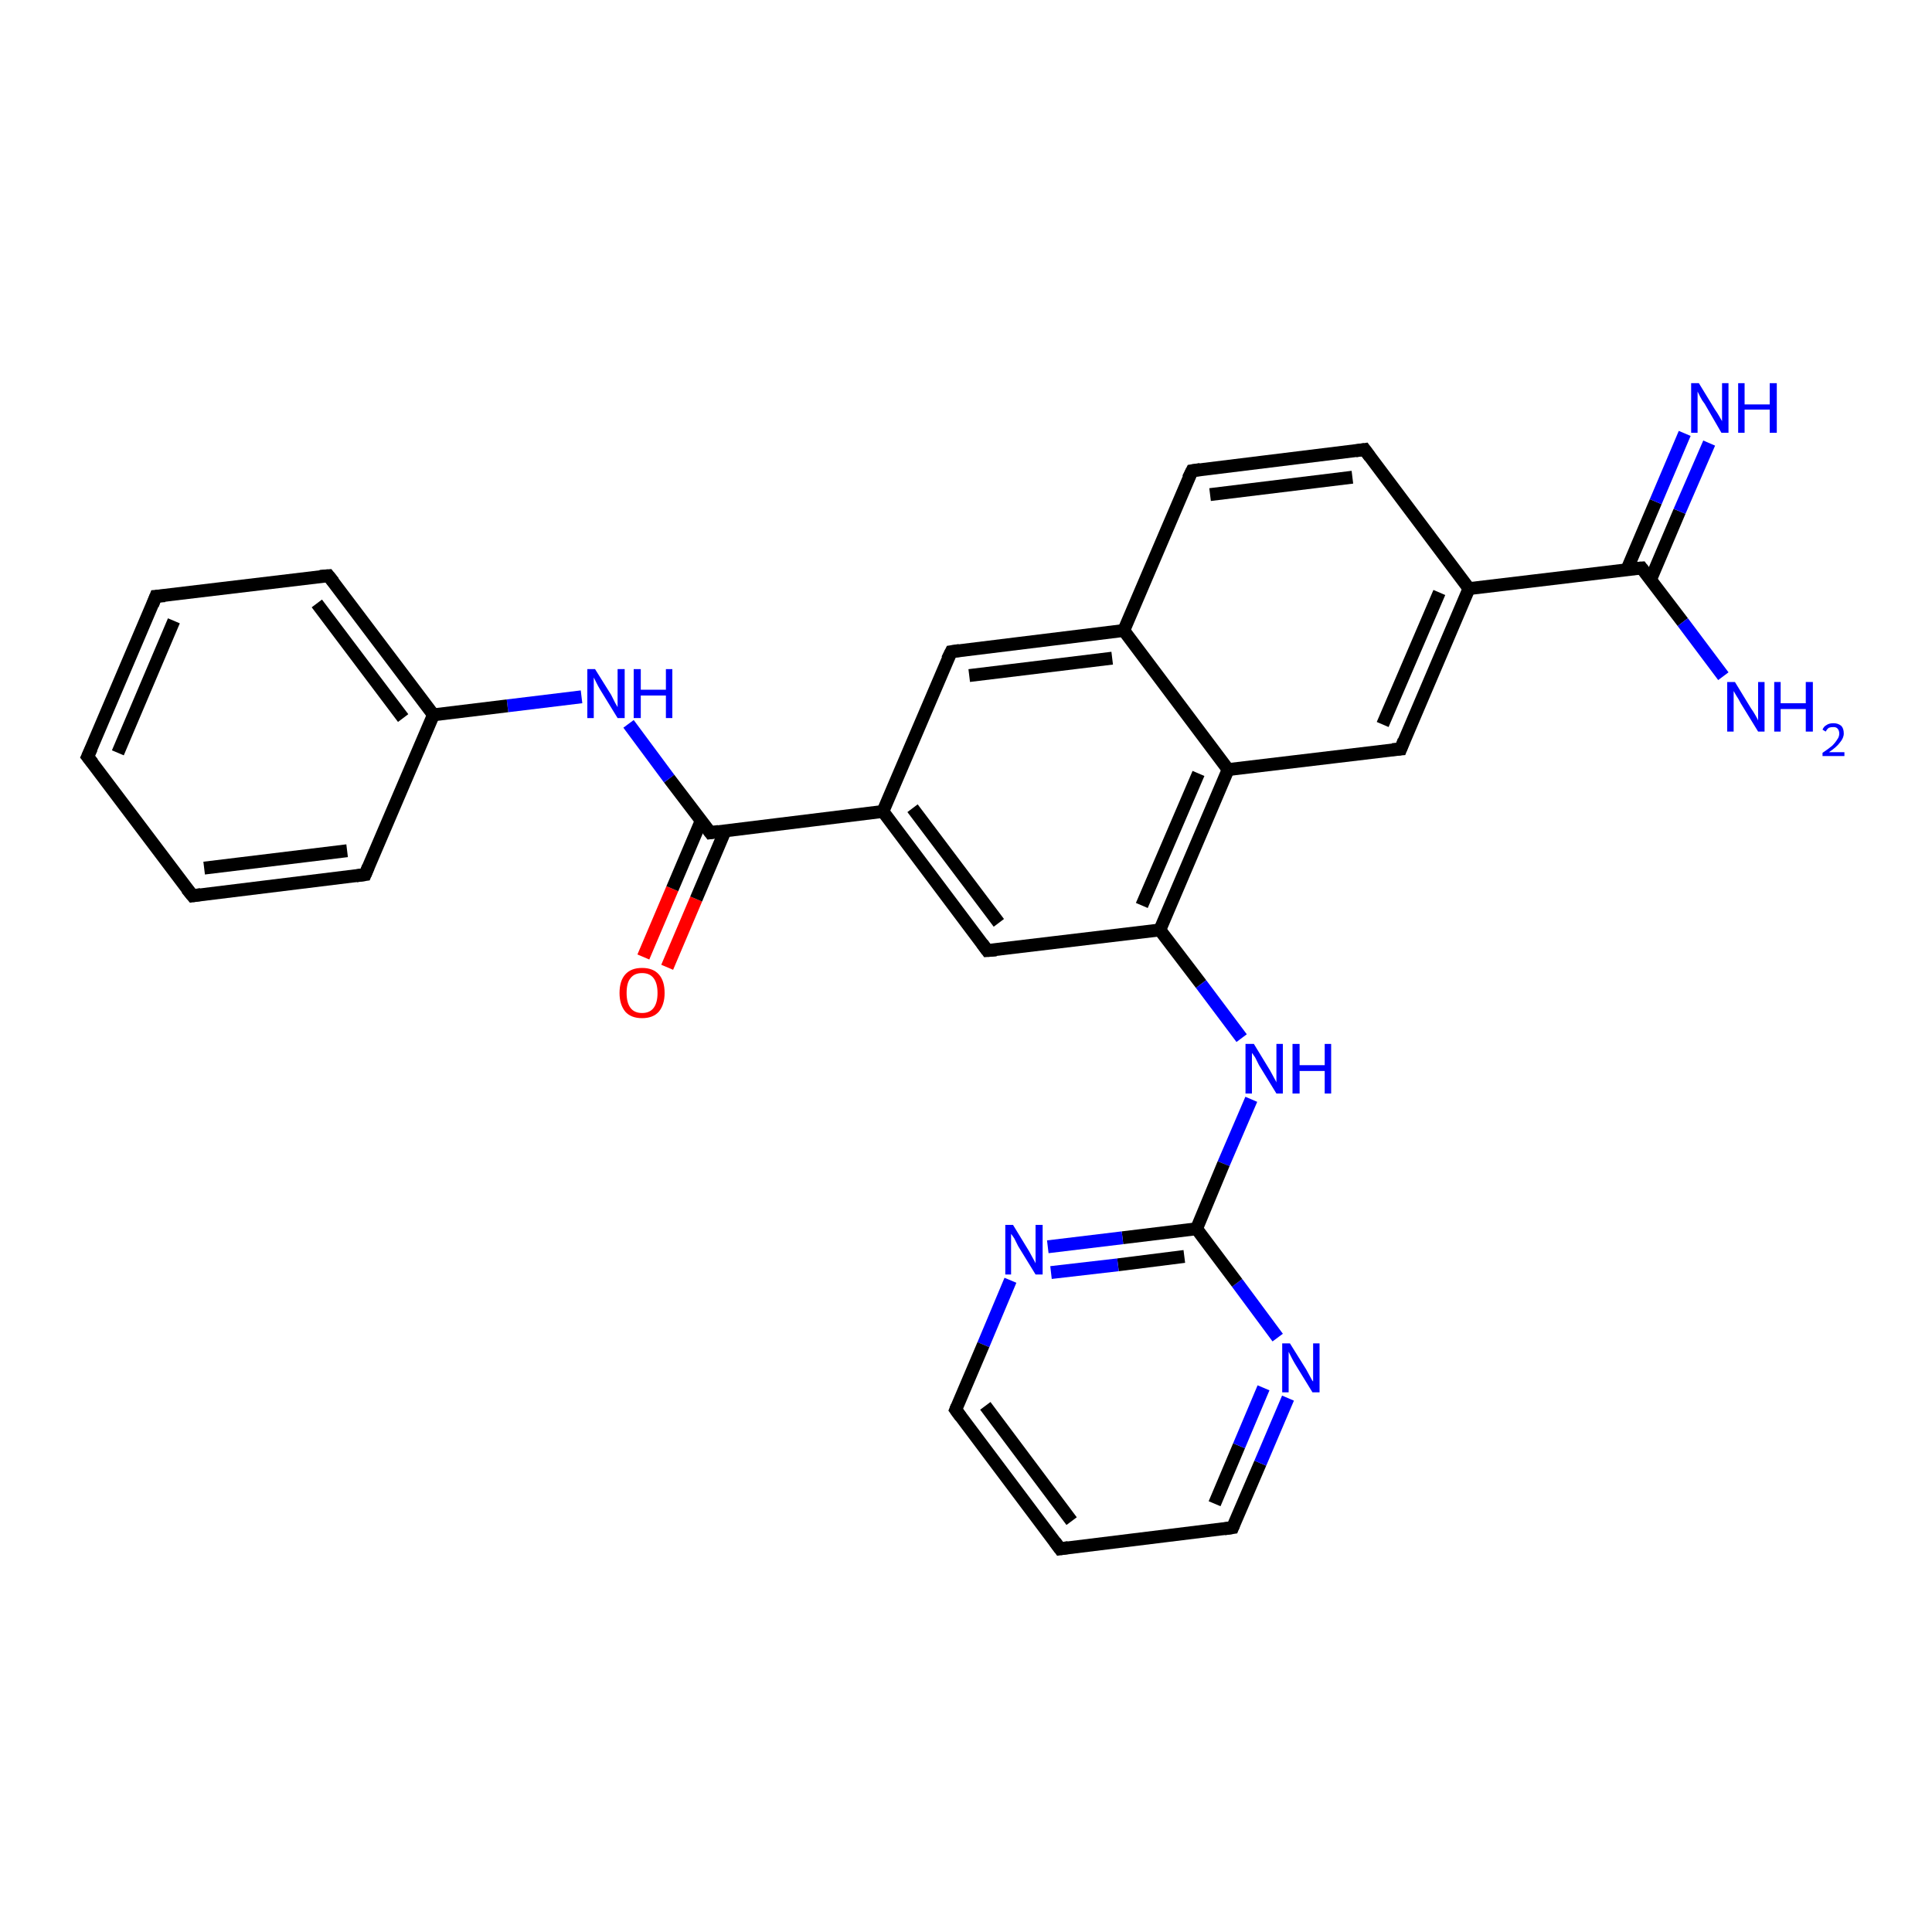<?xml version='1.0' encoding='iso-8859-1'?>
<svg version='1.1' baseProfile='full'
              xmlns='http://www.w3.org/2000/svg'
                      xmlns:rdkit='http://www.rdkit.org/xml'
                      xmlns:xlink='http://www.w3.org/1999/xlink'
                  xml:space='preserve'
width='300px' height='300px' viewBox='0 0 300 300'>
<!-- END OF HEADER -->
<rect style='opacity:1.0;fill:#FFFFFF;stroke:none' width='300.0' height='300.0' x='0.0' y='0.0'> </rect>
<path class='bond-0 atom-0 atom-1' d='M 99.9,148.6 L 104.4,138.0' style='fill:none;fill-rule:evenodd;stroke:#FF0000;stroke-width:2.0px;stroke-linecap:butt;stroke-linejoin:miter;stroke-opacity:1' />
<path class='bond-0 atom-0 atom-1' d='M 104.4,138.0 L 108.9,127.4' style='fill:none;fill-rule:evenodd;stroke:#000000;stroke-width:2.0px;stroke-linecap:butt;stroke-linejoin:miter;stroke-opacity:1' />
<path class='bond-0 atom-0 atom-1' d='M 103.6,150.2 L 108.1,139.6' style='fill:none;fill-rule:evenodd;stroke:#FF0000;stroke-width:2.0px;stroke-linecap:butt;stroke-linejoin:miter;stroke-opacity:1' />
<path class='bond-0 atom-0 atom-1' d='M 108.1,139.6 L 112.6,129.0' style='fill:none;fill-rule:evenodd;stroke:#000000;stroke-width:2.0px;stroke-linecap:butt;stroke-linejoin:miter;stroke-opacity:1' />
<path class='bond-1 atom-1 atom-2' d='M 110.3,129.3 L 103.9,120.9' style='fill:none;fill-rule:evenodd;stroke:#000000;stroke-width:2.0px;stroke-linecap:butt;stroke-linejoin:miter;stroke-opacity:1' />
<path class='bond-1 atom-1 atom-2' d='M 103.9,120.9 L 97.6,112.4' style='fill:none;fill-rule:evenodd;stroke:#0000FF;stroke-width:2.0px;stroke-linecap:butt;stroke-linejoin:miter;stroke-opacity:1' />
<path class='bond-2 atom-2 atom-3' d='M 90.3,108.2 L 78.8,109.6' style='fill:none;fill-rule:evenodd;stroke:#0000FF;stroke-width:2.0px;stroke-linecap:butt;stroke-linejoin:miter;stroke-opacity:1' />
<path class='bond-2 atom-2 atom-3' d='M 78.8,109.6 L 67.3,111.0' style='fill:none;fill-rule:evenodd;stroke:#000000;stroke-width:2.0px;stroke-linecap:butt;stroke-linejoin:miter;stroke-opacity:1' />
<path class='bond-3 atom-3 atom-4' d='M 67.3,111.0 L 51.0,89.4' style='fill:none;fill-rule:evenodd;stroke:#000000;stroke-width:2.0px;stroke-linecap:butt;stroke-linejoin:miter;stroke-opacity:1' />
<path class='bond-3 atom-3 atom-4' d='M 62.6,111.5 L 49.2,93.7' style='fill:none;fill-rule:evenodd;stroke:#000000;stroke-width:2.0px;stroke-linecap:butt;stroke-linejoin:miter;stroke-opacity:1' />
<path class='bond-4 atom-4 atom-5' d='M 51.0,89.4 L 24.2,92.6' style='fill:none;fill-rule:evenodd;stroke:#000000;stroke-width:2.0px;stroke-linecap:butt;stroke-linejoin:miter;stroke-opacity:1' />
<path class='bond-5 atom-5 atom-6' d='M 24.2,92.6 L 13.6,117.5' style='fill:none;fill-rule:evenodd;stroke:#000000;stroke-width:2.0px;stroke-linecap:butt;stroke-linejoin:miter;stroke-opacity:1' />
<path class='bond-5 atom-5 atom-6' d='M 27.0,96.4 L 18.3,116.9' style='fill:none;fill-rule:evenodd;stroke:#000000;stroke-width:2.0px;stroke-linecap:butt;stroke-linejoin:miter;stroke-opacity:1' />
<path class='bond-6 atom-6 atom-7' d='M 13.6,117.5 L 29.9,139.1' style='fill:none;fill-rule:evenodd;stroke:#000000;stroke-width:2.0px;stroke-linecap:butt;stroke-linejoin:miter;stroke-opacity:1' />
<path class='bond-7 atom-7 atom-8' d='M 29.9,139.1 L 56.7,135.8' style='fill:none;fill-rule:evenodd;stroke:#000000;stroke-width:2.0px;stroke-linecap:butt;stroke-linejoin:miter;stroke-opacity:1' />
<path class='bond-7 atom-7 atom-8' d='M 31.7,134.8 L 53.9,132.1' style='fill:none;fill-rule:evenodd;stroke:#000000;stroke-width:2.0px;stroke-linecap:butt;stroke-linejoin:miter;stroke-opacity:1' />
<path class='bond-8 atom-1 atom-9' d='M 110.3,129.3 L 137.1,126.0' style='fill:none;fill-rule:evenodd;stroke:#000000;stroke-width:2.0px;stroke-linecap:butt;stroke-linejoin:miter;stroke-opacity:1' />
<path class='bond-9 atom-9 atom-10' d='M 137.1,126.0 L 153.3,147.6' style='fill:none;fill-rule:evenodd;stroke:#000000;stroke-width:2.0px;stroke-linecap:butt;stroke-linejoin:miter;stroke-opacity:1' />
<path class='bond-9 atom-9 atom-10' d='M 141.7,125.5 L 155.1,143.3' style='fill:none;fill-rule:evenodd;stroke:#000000;stroke-width:2.0px;stroke-linecap:butt;stroke-linejoin:miter;stroke-opacity:1' />
<path class='bond-10 atom-10 atom-11' d='M 153.3,147.6 L 180.1,144.4' style='fill:none;fill-rule:evenodd;stroke:#000000;stroke-width:2.0px;stroke-linecap:butt;stroke-linejoin:miter;stroke-opacity:1' />
<path class='bond-11 atom-11 atom-12' d='M 180.1,144.4 L 186.5,152.8' style='fill:none;fill-rule:evenodd;stroke:#000000;stroke-width:2.0px;stroke-linecap:butt;stroke-linejoin:miter;stroke-opacity:1' />
<path class='bond-11 atom-11 atom-12' d='M 186.5,152.8 L 192.8,161.2' style='fill:none;fill-rule:evenodd;stroke:#0000FF;stroke-width:2.0px;stroke-linecap:butt;stroke-linejoin:miter;stroke-opacity:1' />
<path class='bond-12 atom-12 atom-13' d='M 194.3,170.7 L 190.0,180.7' style='fill:none;fill-rule:evenodd;stroke:#0000FF;stroke-width:2.0px;stroke-linecap:butt;stroke-linejoin:miter;stroke-opacity:1' />
<path class='bond-12 atom-12 atom-13' d='M 190.0,180.7 L 185.8,190.8' style='fill:none;fill-rule:evenodd;stroke:#000000;stroke-width:2.0px;stroke-linecap:butt;stroke-linejoin:miter;stroke-opacity:1' />
<path class='bond-13 atom-13 atom-14' d='M 185.8,190.8 L 174.3,192.2' style='fill:none;fill-rule:evenodd;stroke:#000000;stroke-width:2.0px;stroke-linecap:butt;stroke-linejoin:miter;stroke-opacity:1' />
<path class='bond-13 atom-13 atom-14' d='M 174.3,192.2 L 162.7,193.6' style='fill:none;fill-rule:evenodd;stroke:#0000FF;stroke-width:2.0px;stroke-linecap:butt;stroke-linejoin:miter;stroke-opacity:1' />
<path class='bond-13 atom-13 atom-14' d='M 183.9,195.1 L 173.6,196.4' style='fill:none;fill-rule:evenodd;stroke:#000000;stroke-width:2.0px;stroke-linecap:butt;stroke-linejoin:miter;stroke-opacity:1' />
<path class='bond-13 atom-13 atom-14' d='M 173.6,196.4 L 163.2,197.6' style='fill:none;fill-rule:evenodd;stroke:#0000FF;stroke-width:2.0px;stroke-linecap:butt;stroke-linejoin:miter;stroke-opacity:1' />
<path class='bond-14 atom-14 atom-15' d='M 156.9,198.8 L 152.7,208.8' style='fill:none;fill-rule:evenodd;stroke:#0000FF;stroke-width:2.0px;stroke-linecap:butt;stroke-linejoin:miter;stroke-opacity:1' />
<path class='bond-14 atom-14 atom-15' d='M 152.7,208.8 L 148.4,218.9' style='fill:none;fill-rule:evenodd;stroke:#000000;stroke-width:2.0px;stroke-linecap:butt;stroke-linejoin:miter;stroke-opacity:1' />
<path class='bond-15 atom-15 atom-16' d='M 148.4,218.9 L 164.6,240.5' style='fill:none;fill-rule:evenodd;stroke:#000000;stroke-width:2.0px;stroke-linecap:butt;stroke-linejoin:miter;stroke-opacity:1' />
<path class='bond-15 atom-15 atom-16' d='M 153.0,218.3 L 166.4,236.2' style='fill:none;fill-rule:evenodd;stroke:#000000;stroke-width:2.0px;stroke-linecap:butt;stroke-linejoin:miter;stroke-opacity:1' />
<path class='bond-16 atom-16 atom-17' d='M 164.6,240.5 L 191.4,237.2' style='fill:none;fill-rule:evenodd;stroke:#000000;stroke-width:2.0px;stroke-linecap:butt;stroke-linejoin:miter;stroke-opacity:1' />
<path class='bond-17 atom-17 atom-18' d='M 191.4,237.2 L 195.7,227.2' style='fill:none;fill-rule:evenodd;stroke:#000000;stroke-width:2.0px;stroke-linecap:butt;stroke-linejoin:miter;stroke-opacity:1' />
<path class='bond-17 atom-17 atom-18' d='M 195.7,227.2 L 200.0,217.1' style='fill:none;fill-rule:evenodd;stroke:#0000FF;stroke-width:2.0px;stroke-linecap:butt;stroke-linejoin:miter;stroke-opacity:1' />
<path class='bond-17 atom-17 atom-18' d='M 188.6,233.5 L 192.4,224.5' style='fill:none;fill-rule:evenodd;stroke:#000000;stroke-width:2.0px;stroke-linecap:butt;stroke-linejoin:miter;stroke-opacity:1' />
<path class='bond-17 atom-17 atom-18' d='M 192.4,224.5 L 196.2,215.5' style='fill:none;fill-rule:evenodd;stroke:#0000FF;stroke-width:2.0px;stroke-linecap:butt;stroke-linejoin:miter;stroke-opacity:1' />
<path class='bond-18 atom-11 atom-19' d='M 180.1,144.4 L 190.7,119.5' style='fill:none;fill-rule:evenodd;stroke:#000000;stroke-width:2.0px;stroke-linecap:butt;stroke-linejoin:miter;stroke-opacity:1' />
<path class='bond-18 atom-11 atom-19' d='M 177.3,140.6 L 186.1,120.1' style='fill:none;fill-rule:evenodd;stroke:#000000;stroke-width:2.0px;stroke-linecap:butt;stroke-linejoin:miter;stroke-opacity:1' />
<path class='bond-19 atom-19 atom-20' d='M 190.7,119.5 L 217.5,116.3' style='fill:none;fill-rule:evenodd;stroke:#000000;stroke-width:2.0px;stroke-linecap:butt;stroke-linejoin:miter;stroke-opacity:1' />
<path class='bond-20 atom-20 atom-21' d='M 217.5,116.3 L 228.1,91.4' style='fill:none;fill-rule:evenodd;stroke:#000000;stroke-width:2.0px;stroke-linecap:butt;stroke-linejoin:miter;stroke-opacity:1' />
<path class='bond-20 atom-20 atom-21' d='M 214.7,112.5 L 223.5,92.0' style='fill:none;fill-rule:evenodd;stroke:#000000;stroke-width:2.0px;stroke-linecap:butt;stroke-linejoin:miter;stroke-opacity:1' />
<path class='bond-21 atom-21 atom-22' d='M 228.1,91.4 L 254.9,88.2' style='fill:none;fill-rule:evenodd;stroke:#000000;stroke-width:2.0px;stroke-linecap:butt;stroke-linejoin:miter;stroke-opacity:1' />
<path class='bond-22 atom-22 atom-23' d='M 256.3,90.0 L 260.8,79.4' style='fill:none;fill-rule:evenodd;stroke:#000000;stroke-width:2.0px;stroke-linecap:butt;stroke-linejoin:miter;stroke-opacity:1' />
<path class='bond-22 atom-22 atom-23' d='M 260.8,79.4 L 265.4,68.8' style='fill:none;fill-rule:evenodd;stroke:#0000FF;stroke-width:2.0px;stroke-linecap:butt;stroke-linejoin:miter;stroke-opacity:1' />
<path class='bond-22 atom-22 atom-23' d='M 252.6,88.5 L 257.1,77.9' style='fill:none;fill-rule:evenodd;stroke:#000000;stroke-width:2.0px;stroke-linecap:butt;stroke-linejoin:miter;stroke-opacity:1' />
<path class='bond-22 atom-22 atom-23' d='M 257.1,77.9 L 261.6,67.3' style='fill:none;fill-rule:evenodd;stroke:#0000FF;stroke-width:2.0px;stroke-linecap:butt;stroke-linejoin:miter;stroke-opacity:1' />
<path class='bond-23 atom-22 atom-24' d='M 254.9,88.2 L 261.3,96.6' style='fill:none;fill-rule:evenodd;stroke:#000000;stroke-width:2.0px;stroke-linecap:butt;stroke-linejoin:miter;stroke-opacity:1' />
<path class='bond-23 atom-22 atom-24' d='M 261.3,96.6 L 267.6,105.0' style='fill:none;fill-rule:evenodd;stroke:#0000FF;stroke-width:2.0px;stroke-linecap:butt;stroke-linejoin:miter;stroke-opacity:1' />
<path class='bond-24 atom-21 atom-25' d='M 228.1,91.4 L 211.9,69.8' style='fill:none;fill-rule:evenodd;stroke:#000000;stroke-width:2.0px;stroke-linecap:butt;stroke-linejoin:miter;stroke-opacity:1' />
<path class='bond-25 atom-25 atom-26' d='M 211.9,69.8 L 185.1,73.1' style='fill:none;fill-rule:evenodd;stroke:#000000;stroke-width:2.0px;stroke-linecap:butt;stroke-linejoin:miter;stroke-opacity:1' />
<path class='bond-25 atom-25 atom-26' d='M 210.0,74.1 L 187.9,76.8' style='fill:none;fill-rule:evenodd;stroke:#000000;stroke-width:2.0px;stroke-linecap:butt;stroke-linejoin:miter;stroke-opacity:1' />
<path class='bond-26 atom-26 atom-27' d='M 185.1,73.1 L 174.5,97.9' style='fill:none;fill-rule:evenodd;stroke:#000000;stroke-width:2.0px;stroke-linecap:butt;stroke-linejoin:miter;stroke-opacity:1' />
<path class='bond-27 atom-27 atom-28' d='M 174.5,97.9 L 147.7,101.2' style='fill:none;fill-rule:evenodd;stroke:#000000;stroke-width:2.0px;stroke-linecap:butt;stroke-linejoin:miter;stroke-opacity:1' />
<path class='bond-27 atom-27 atom-28' d='M 172.7,102.2 L 150.5,104.9' style='fill:none;fill-rule:evenodd;stroke:#000000;stroke-width:2.0px;stroke-linecap:butt;stroke-linejoin:miter;stroke-opacity:1' />
<path class='bond-28 atom-8 atom-3' d='M 56.7,135.8 L 67.3,111.0' style='fill:none;fill-rule:evenodd;stroke:#000000;stroke-width:2.0px;stroke-linecap:butt;stroke-linejoin:miter;stroke-opacity:1' />
<path class='bond-29 atom-18 atom-13' d='M 198.4,207.7 L 192.1,199.2' style='fill:none;fill-rule:evenodd;stroke:#0000FF;stroke-width:2.0px;stroke-linecap:butt;stroke-linejoin:miter;stroke-opacity:1' />
<path class='bond-29 atom-18 atom-13' d='M 192.1,199.2 L 185.8,190.8' style='fill:none;fill-rule:evenodd;stroke:#000000;stroke-width:2.0px;stroke-linecap:butt;stroke-linejoin:miter;stroke-opacity:1' />
<path class='bond-30 atom-27 atom-19' d='M 174.5,97.9 L 190.7,119.5' style='fill:none;fill-rule:evenodd;stroke:#000000;stroke-width:2.0px;stroke-linecap:butt;stroke-linejoin:miter;stroke-opacity:1' />
<path class='bond-31 atom-28 atom-9' d='M 147.7,101.2 L 137.1,126.0' style='fill:none;fill-rule:evenodd;stroke:#000000;stroke-width:2.0px;stroke-linecap:butt;stroke-linejoin:miter;stroke-opacity:1' />
<path d='M 110.0,128.9 L 110.3,129.3 L 111.6,129.1' style='fill:none;stroke:#000000;stroke-width:2.0px;stroke-linecap:butt;stroke-linejoin:miter;stroke-opacity:1;' />
<path d='M 51.8,90.4 L 51.0,89.4 L 49.7,89.5' style='fill:none;stroke:#000000;stroke-width:2.0px;stroke-linecap:butt;stroke-linejoin:miter;stroke-opacity:1;' />
<path d='M 25.6,92.5 L 24.2,92.6 L 23.7,93.9' style='fill:none;stroke:#000000;stroke-width:2.0px;stroke-linecap:butt;stroke-linejoin:miter;stroke-opacity:1;' />
<path d='M 14.2,116.2 L 13.6,117.5 L 14.4,118.5' style='fill:none;stroke:#000000;stroke-width:2.0px;stroke-linecap:butt;stroke-linejoin:miter;stroke-opacity:1;' />
<path d='M 29.0,138.0 L 29.9,139.1 L 31.2,138.9' style='fill:none;stroke:#000000;stroke-width:2.0px;stroke-linecap:butt;stroke-linejoin:miter;stroke-opacity:1;' />
<path d='M 55.3,136.0 L 56.7,135.8 L 57.2,134.6' style='fill:none;stroke:#000000;stroke-width:2.0px;stroke-linecap:butt;stroke-linejoin:miter;stroke-opacity:1;' />
<path d='M 152.5,146.5 L 153.3,147.6 L 154.7,147.5' style='fill:none;stroke:#000000;stroke-width:2.0px;stroke-linecap:butt;stroke-linejoin:miter;stroke-opacity:1;' />
<path d='M 148.6,218.4 L 148.4,218.9 L 149.2,220.0' style='fill:none;stroke:#000000;stroke-width:2.0px;stroke-linecap:butt;stroke-linejoin:miter;stroke-opacity:1;' />
<path d='M 163.8,239.4 L 164.6,240.5 L 165.9,240.3' style='fill:none;stroke:#000000;stroke-width:2.0px;stroke-linecap:butt;stroke-linejoin:miter;stroke-opacity:1;' />
<path d='M 190.1,237.4 L 191.4,237.2 L 191.6,236.7' style='fill:none;stroke:#000000;stroke-width:2.0px;stroke-linecap:butt;stroke-linejoin:miter;stroke-opacity:1;' />
<path d='M 216.2,116.4 L 217.5,116.3 L 218.0,115.0' style='fill:none;stroke:#000000;stroke-width:2.0px;stroke-linecap:butt;stroke-linejoin:miter;stroke-opacity:1;' />
<path d='M 253.6,88.3 L 254.9,88.2 L 255.2,88.6' style='fill:none;stroke:#000000;stroke-width:2.0px;stroke-linecap:butt;stroke-linejoin:miter;stroke-opacity:1;' />
<path d='M 212.7,70.9 L 211.9,69.8 L 210.5,70.0' style='fill:none;stroke:#000000;stroke-width:2.0px;stroke-linecap:butt;stroke-linejoin:miter;stroke-opacity:1;' />
<path d='M 186.4,72.9 L 185.1,73.1 L 184.5,74.3' style='fill:none;stroke:#000000;stroke-width:2.0px;stroke-linecap:butt;stroke-linejoin:miter;stroke-opacity:1;' />
<path d='M 149.0,101.0 L 147.7,101.2 L 147.1,102.4' style='fill:none;stroke:#000000;stroke-width:2.0px;stroke-linecap:butt;stroke-linejoin:miter;stroke-opacity:1;' />
<path class='atom-0' d='M 96.2 154.2
Q 96.2 152.3, 97.1 151.3
Q 98.0 150.3, 99.7 150.3
Q 101.4 150.3, 102.3 151.3
Q 103.2 152.3, 103.2 154.2
Q 103.2 156.0, 102.3 157.1
Q 101.4 158.1, 99.7 158.1
Q 98.0 158.1, 97.1 157.1
Q 96.2 156.0, 96.2 154.2
M 99.7 157.3
Q 100.9 157.3, 101.5 156.5
Q 102.1 155.7, 102.1 154.2
Q 102.1 152.7, 101.5 151.9
Q 100.9 151.1, 99.7 151.1
Q 98.5 151.1, 97.9 151.9
Q 97.3 152.6, 97.3 154.2
Q 97.3 155.7, 97.9 156.5
Q 98.5 157.3, 99.7 157.3
' fill='#FF0000'/>
<path class='atom-2' d='M 92.4 103.9
L 94.9 107.9
Q 95.1 108.3, 95.5 109.1
Q 95.9 109.8, 95.9 109.8
L 95.9 103.9
L 97.0 103.9
L 97.0 111.5
L 95.9 111.5
L 93.2 107.1
Q 92.9 106.6, 92.6 106.0
Q 92.3 105.4, 92.2 105.2
L 92.2 111.5
L 91.2 111.5
L 91.2 103.9
L 92.4 103.9
' fill='#0000FF'/>
<path class='atom-2' d='M 98.4 103.9
L 99.5 103.9
L 99.5 107.1
L 103.4 107.1
L 103.4 103.9
L 104.4 103.9
L 104.4 111.5
L 103.4 111.5
L 103.4 108.0
L 99.5 108.0
L 99.5 111.5
L 98.4 111.5
L 98.4 103.9
' fill='#0000FF'/>
<path class='atom-12' d='M 194.7 162.1
L 197.2 166.2
Q 197.4 166.6, 197.8 167.3
Q 198.2 168.0, 198.2 168.1
L 198.2 162.1
L 199.2 162.1
L 199.2 169.8
L 198.2 169.8
L 195.5 165.4
Q 195.2 164.8, 194.9 164.2
Q 194.5 163.6, 194.4 163.5
L 194.4 169.8
L 193.4 169.8
L 193.4 162.1
L 194.7 162.1
' fill='#0000FF'/>
<path class='atom-12' d='M 200.7 162.1
L 201.8 162.1
L 201.8 165.4
L 205.7 165.4
L 205.7 162.1
L 206.7 162.1
L 206.7 169.8
L 205.7 169.8
L 205.7 166.3
L 201.8 166.3
L 201.8 169.8
L 200.7 169.8
L 200.7 162.1
' fill='#0000FF'/>
<path class='atom-14' d='M 157.3 190.2
L 159.8 194.3
Q 160.0 194.7, 160.4 195.4
Q 160.8 196.1, 160.8 196.2
L 160.8 190.2
L 161.9 190.2
L 161.9 197.9
L 160.8 197.9
L 158.1 193.5
Q 157.8 192.9, 157.5 192.3
Q 157.1 191.7, 157.0 191.6
L 157.0 197.9
L 156.1 197.9
L 156.1 190.2
L 157.3 190.2
' fill='#0000FF'/>
<path class='atom-18' d='M 200.3 208.6
L 202.8 212.6
Q 203.0 213.0, 203.4 213.7
Q 203.8 214.5, 203.9 214.5
L 203.9 208.6
L 204.9 208.6
L 204.9 216.2
L 203.8 216.2
L 201.1 211.8
Q 200.8 211.3, 200.5 210.7
Q 200.2 210.1, 200.1 209.9
L 200.1 216.2
L 199.1 216.2
L 199.1 208.6
L 200.3 208.6
' fill='#0000FF'/>
<path class='atom-23' d='M 263.8 59.5
L 266.3 63.6
Q 266.6 64.0, 267.0 64.7
Q 267.4 65.4, 267.4 65.4
L 267.4 59.5
L 268.4 59.5
L 268.4 67.2
L 267.3 67.2
L 264.7 62.7
Q 264.3 62.2, 264.0 61.6
Q 263.7 61.0, 263.6 60.8
L 263.6 67.2
L 262.6 67.2
L 262.6 59.5
L 263.8 59.5
' fill='#0000FF'/>
<path class='atom-23' d='M 269.9 59.5
L 270.9 59.5
L 270.9 62.8
L 274.8 62.8
L 274.8 59.5
L 275.9 59.5
L 275.9 67.2
L 274.8 67.2
L 274.8 63.6
L 270.9 63.6
L 270.9 67.2
L 269.9 67.2
L 269.9 59.5
' fill='#0000FF'/>
<path class='atom-24' d='M 269.4 105.9
L 271.9 110.0
Q 272.2 110.4, 272.6 111.1
Q 273.0 111.8, 273.0 111.9
L 273.0 105.9
L 274.0 105.9
L 274.0 113.6
L 273.0 113.6
L 270.3 109.2
Q 270.0 108.6, 269.6 108.0
Q 269.3 107.5, 269.2 107.3
L 269.2 113.6
L 268.2 113.6
L 268.2 105.9
L 269.4 105.9
' fill='#0000FF'/>
<path class='atom-24' d='M 275.5 105.9
L 276.5 105.9
L 276.5 109.2
L 280.4 109.2
L 280.4 105.9
L 281.5 105.9
L 281.5 113.6
L 280.4 113.6
L 280.4 110.1
L 276.5 110.1
L 276.5 113.6
L 275.5 113.6
L 275.5 105.9
' fill='#0000FF'/>
<path class='atom-24' d='M 283.0 113.3
Q 283.2 112.8, 283.6 112.6
Q 284.0 112.3, 284.7 112.3
Q 285.4 112.3, 285.9 112.7
Q 286.3 113.1, 286.3 113.9
Q 286.3 114.6, 285.7 115.3
Q 285.2 116.0, 284.0 116.8
L 286.4 116.8
L 286.4 117.4
L 283.0 117.4
L 283.0 116.9
Q 283.9 116.3, 284.5 115.8
Q 285.0 115.3, 285.3 114.8
Q 285.6 114.4, 285.6 113.9
Q 285.6 113.4, 285.3 113.1
Q 285.1 112.9, 284.7 112.9
Q 284.3 112.9, 284.0 113.0
Q 283.7 113.2, 283.5 113.6
L 283.0 113.3
' fill='#0000FF'/>
</svg>
